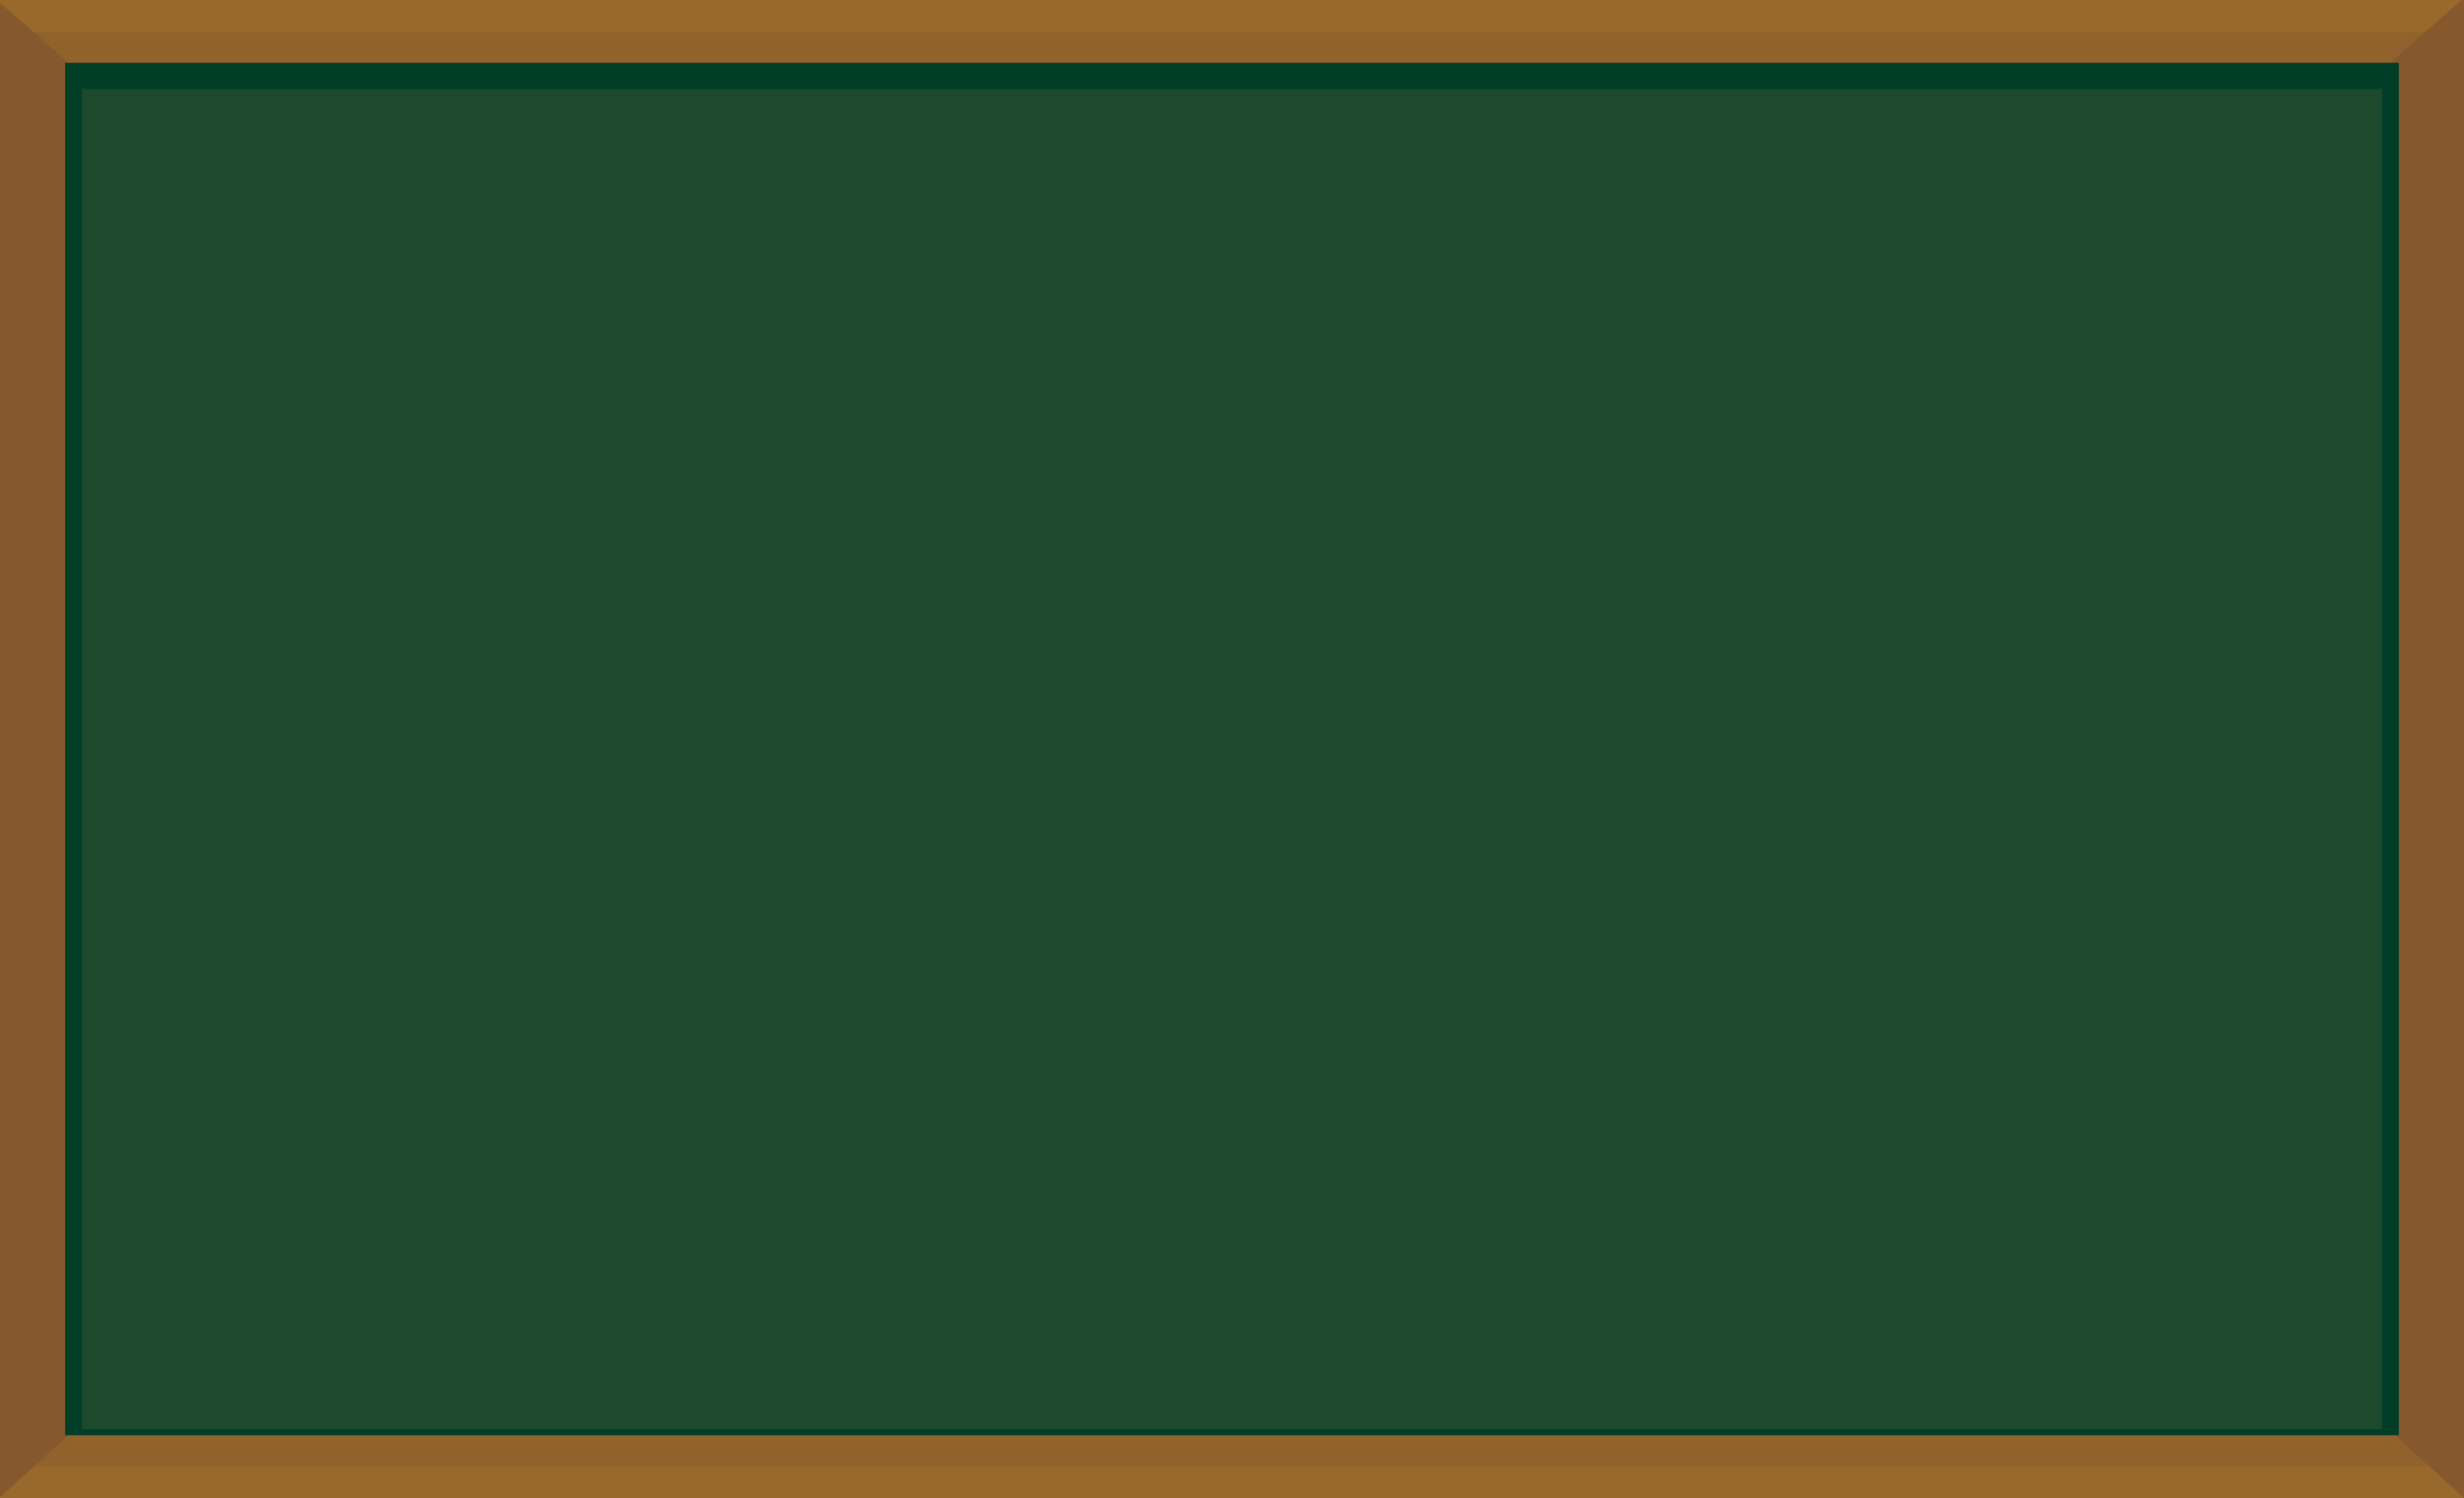 <svg width="995" height="605" viewBox="0 0 995 605" fill="none" xmlns="http://www.w3.org/2000/svg">
<g clip-path="url(#clip0_124:10992)">
<path d="M0 605L995 605L995 6.10352e-05L5.28908e-05 -2.59505e-05L0 605Z" fill="#85582D"/>
<path d="M-0 604.707L-0 605L995 605L497.534 149.311L-0 604.707Z" fill="#99692B"/>
<path d="M-0 1.124L497.451 437.268L994.029 0L-0 -8.69008e-05L-0 1.124Z" fill="#99692B"/>
<path opacity="0.4" d="M12.757 592.075L982.244 592.075L982.244 12.926L12.757 12.926L12.757 592.075Z" fill="#85582D"/>
<path d="M26.319 579.622L968.682 579.623L968.682 25.378L26.319 25.378L26.319 579.622Z" fill="#003E27"/>
<path d="M33.1 577.185L961.901 577.186L961.901 36.002L33.1 36.002L33.1 577.185Z" fill="#1D4A2D"/>
</g>
<defs>
<clipPath id="clip0_124:10992">
<rect width="995" height="605" fill="white" transform="translate(995 605) rotate(-180)"/>
</clipPath>
</defs>
</svg>
